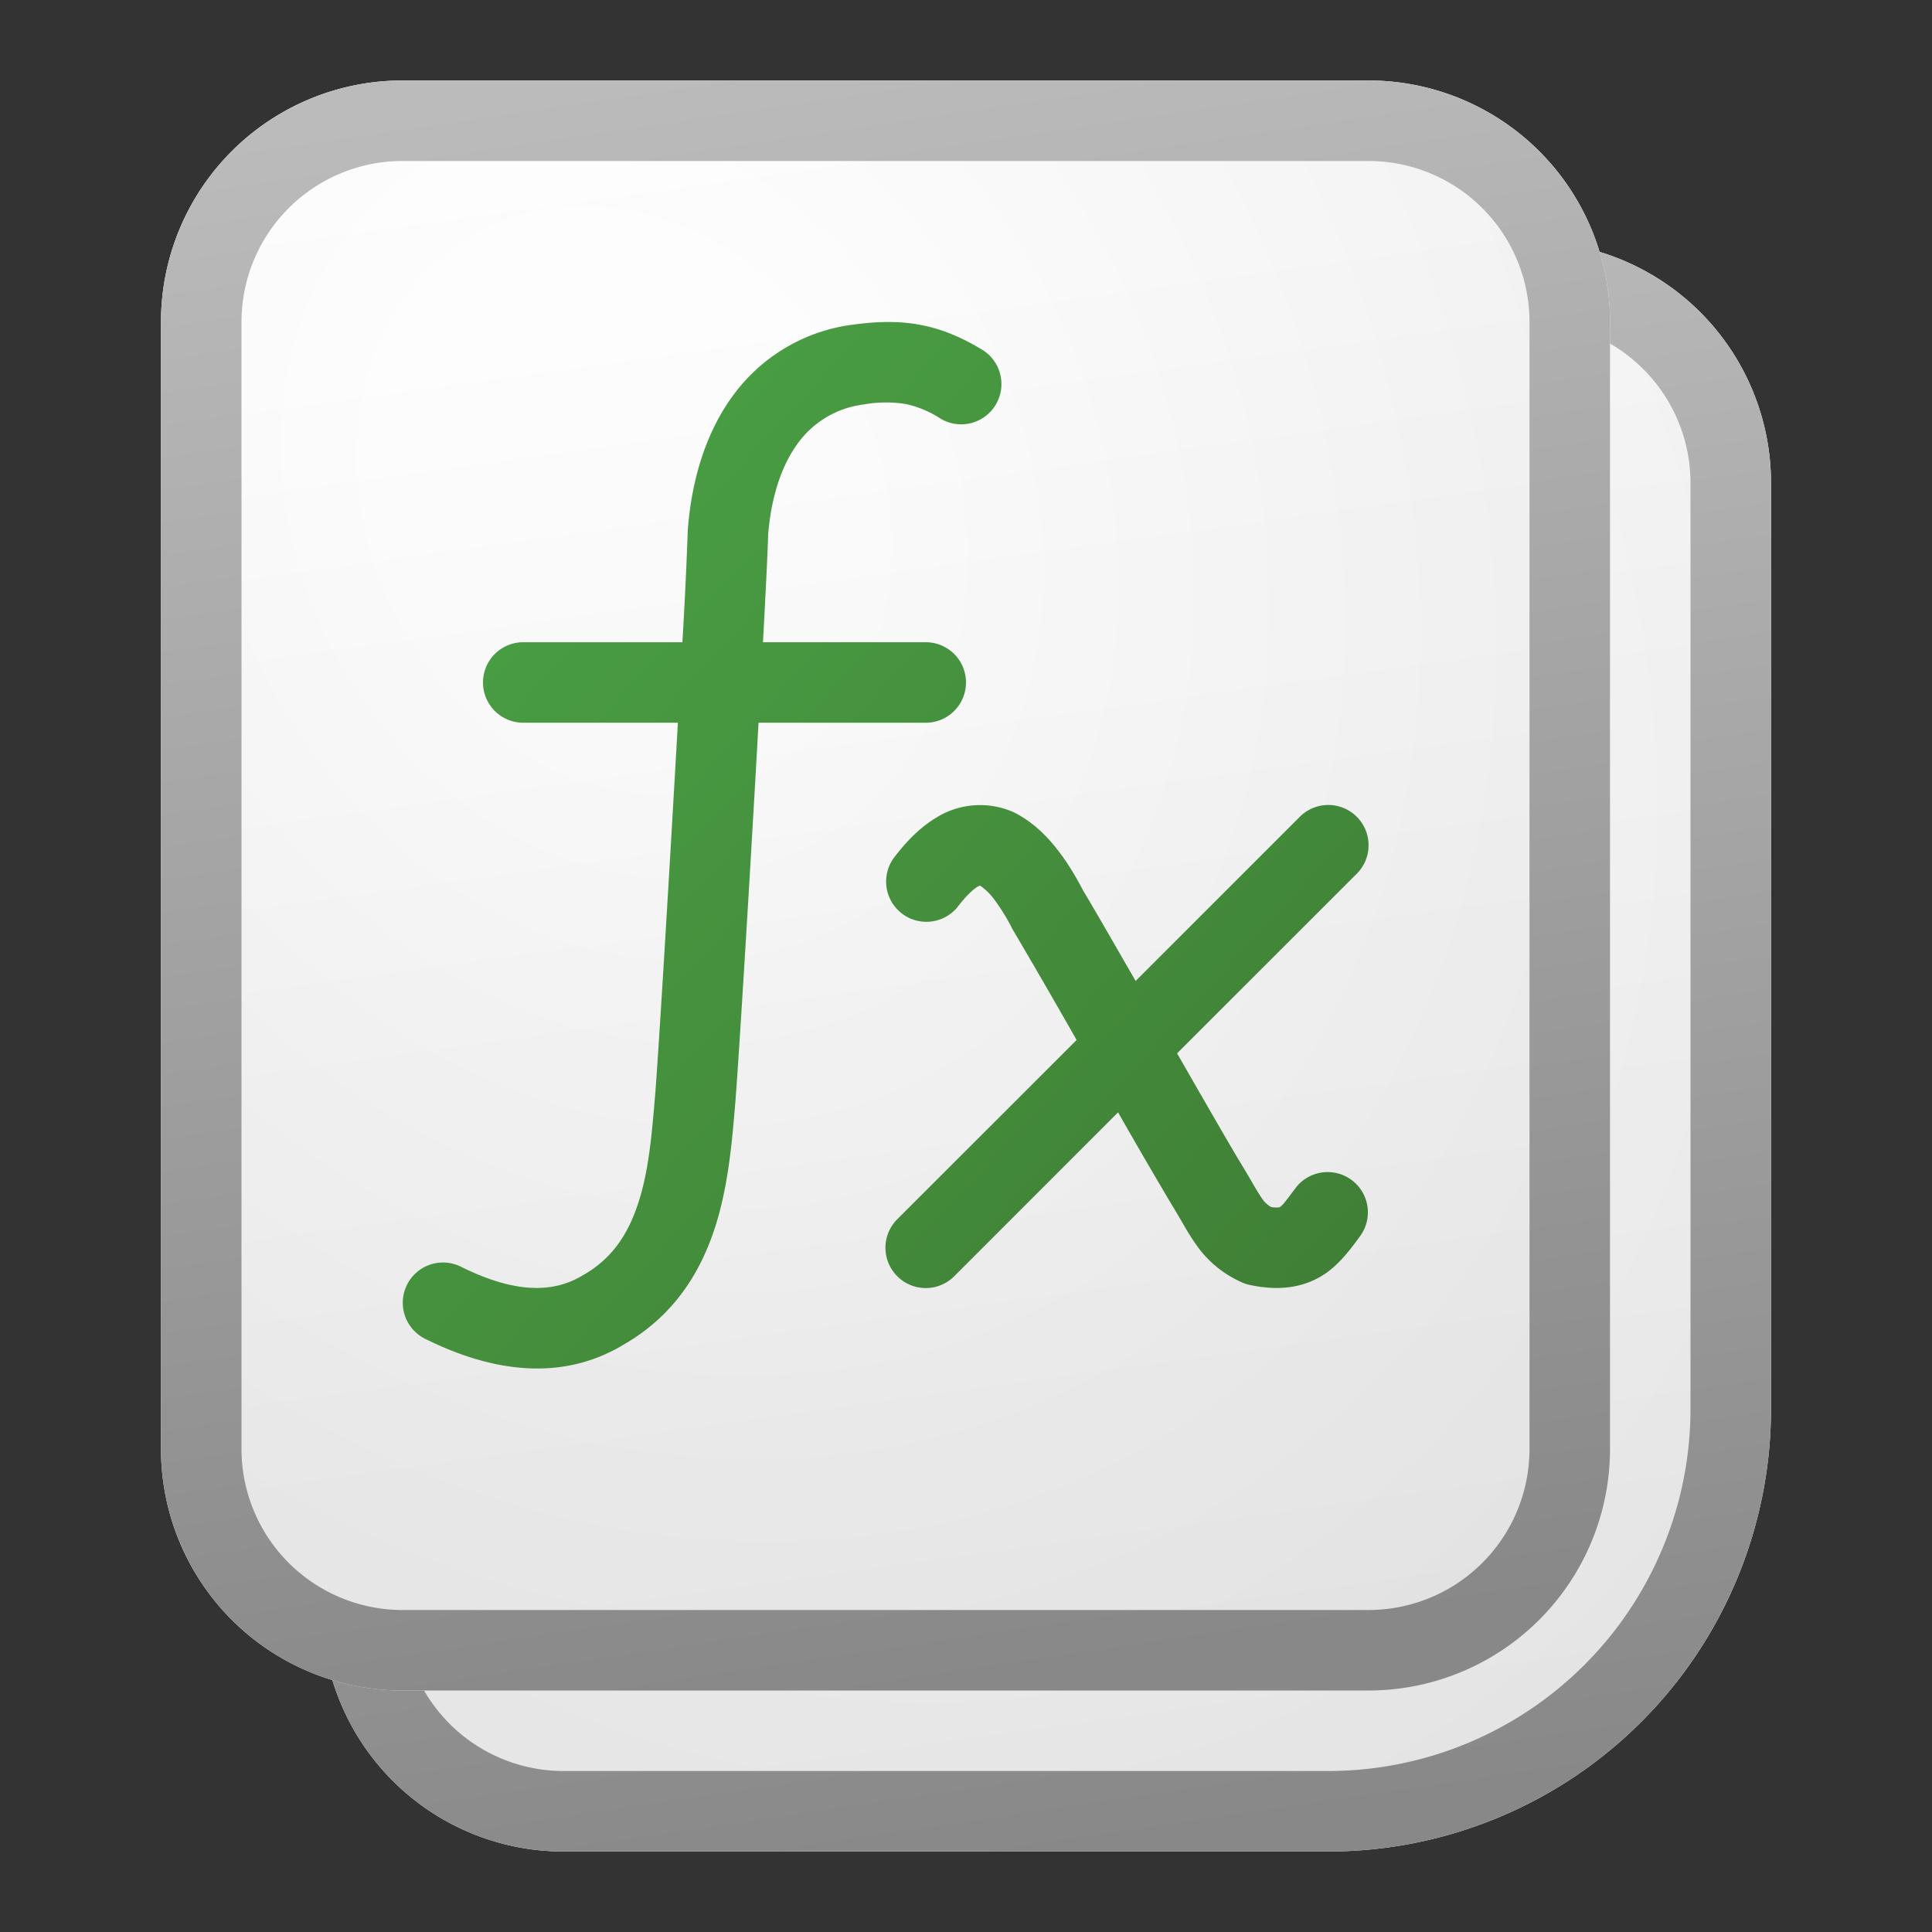 <svg xmlns="http://www.w3.org/2000/svg" width="24" height="24" fill="currentColor"><rect width="100%" height="100%" fill="#333333" stroke="none"/><path fill="url(#icon-f697e3d63f86436c__icon-d0eec2346219fd51__a)" d="M4 6a3 3 0 0 1 3-3h12a3 3 0 0 1 3 3v11.5a5.5 5.5 0 0 1-5.5 5.5H7a3 3 0 0 1-3-3V6Z"/><path fill="url(#icon-43ec8693481a419e__icon-2c27bd6b1edebb12__b)" fill-opacity=".2" d="M4 6a3 3 0 0 1 3-3h12a3 3 0 0 1 3 3v11.5a5.5 5.5 0 0 1-5.5 5.5H7a3 3 0 0 1-3-3V6Z"/><path fill="url(#icon-92941662a2775d8c__icon-eeefc84de898490e__c)" fill-rule="evenodd" d="M19 4H7a2 2 0 0 0-2 2v14a2 2 0 0 0 2 2h9.5a4.5 4.5 0 0 0 4.5-4.5V6a2 2 0 0 0-2-2ZM7 3a3 3 0 0 0-3 3v14a3 3 0 0 0 3 3h9.5a5.5 5.5 0 0 0 5.5-5.5V6a3 3 0 0 0-3-3H7Z" clip-rule="evenodd"/><path fill="url(#icon-241dfeceb5b6fb2a__icon-8feef4dceedf387c__d)" d="M2 4a3 3 0 0 1 3-3h12a3 3 0 0 1 3 3v14a3 3 0 0 1-3 3H5a3 3 0 0 1-3-3V4Z"/><path fill="url(#icon-7c03f9de48ea36fb__icon-c123dad18ae89f37__e)" fill-opacity=".2" d="M2 4a3 3 0 0 1 3-3h12a3 3 0 0 1 3 3v14a3 3 0 0 1-3 3H5a3 3 0 0 1-3-3V4Z"/><path fill="url(#icon-fb74abda03dcf07e__icon-1519d04767bb897a__f)" fill-rule="evenodd" d="M17 2H5a2 2 0 0 0-2 2v14a2 2 0 0 0 2 2h12a2 2 0 0 0 2-2V4a2 2 0 0 0-2-2ZM5 1a3 3 0 0 0-3 3v14a3 3 0 0 0 3 3h12a3 3 0 0 0 3-3V4a3 3 0 0 0-3-3H5Z" clip-rule="evenodd"/><path fill="url(#icon-2ad9b7a4a4dc189c__icon-94a9c5136f7b8355__g)" d="M11.259 5.02a1.566 1.566 0 0 0-.533.005 1.19 1.19 0 0 0-.832.506c-.193.274-.315.655-.352 1.11-.003.154-.027.66-.064 1.337H11.5a.5.5 0 0 1 0 1H9.423c-.1 1.794-.237 4.046-.285 4.67v.004l-.005.059c-.038.457-.084 1.014-.248 1.528-.177.552-.5 1.09-1.114 1.45-.867.537-1.8.286-2.494-.06a.5.5 0 0 1 .446-.895c.592.295 1.105.365 1.525.103l.013-.007c.348-.203.546-.506.671-.896.13-.404.167-.86.208-1.352l.001-.01v-.002c.048-.625.18-2.828.28-4.592H6.5a.5.5 0 0 1 0-1h1.977a56.59 56.59 0 0 0 .067-1.397c.045-.582.204-1.159.532-1.626a2.19 2.19 0 0 1 1.5-.92h.006c.317-.045.599-.05.873.005.275.055.51.163.742.302a.5.5 0 1 1-.514.858 1.31 1.31 0 0 0-.424-.18Z"/><path fill="url(#icon-41d41a8dabcda709__icon-c17691967e56e0c5__h)" d="M16.854 10.146a.5.5 0 0 1 0 .708l-2.232 2.231c.367.64.694 1.207.782 1.35.058.095.107.178.147.247l.029.05c.047.08.077.128.103.164a.31.31 0 0 0 .11.099c.053.007.082.005.095.003.01-.001.012-.003.012-.003a.334.334 0 0 0 .06-.062c.027-.032.047-.059.073-.094l.071-.094a.5.5 0 0 1 .792.61l-.035.048c-.08.108-.22.298-.4.42-.268.18-.58.214-.932.14a.5.5 0 0 1-.117-.04 1.354 1.354 0 0 1-.535-.436 2.956 2.956 0 0 1-.16-.249l-.033-.057c-.04-.067-.08-.138-.131-.22a74.401 74.401 0 0 1-.664-1.143l-2.035 2.036a.5.5 0 0 1-.708-.708l2.228-2.227a100.376 100.376 0 0 0-.797-1.377 2.404 2.404 0 0 0-.223-.364.744.744 0 0 0-.179-.177l-.005.002a.188.188 0 0 0-.03.014c-.063.04-.145.12-.244.249a.5.5 0 0 1-.792-.61c.118-.154.29-.355.517-.493a1.028 1.028 0 0 1 .967-.075c.243.118.426.308.558.48.13.168.234.35.312.5.095.155.352.602.649 1.118l2.04-2.04a.5.5 0 0 1 .707 0Z"/><defs><linearGradient id="icon-f697e3d63f86436c__icon-d0eec2346219fd51__a" x1="9" x2="11.801" y1="3" y2="23.166" gradientUnits="userSpaceOnUse"><stop stop-color="#fff"/><stop offset="1" stop-color="#EBEBEB"/></linearGradient><linearGradient id="icon-92941662a2775d8c__icon-eeefc84de898490e__c" x1="9.813" x2="12.792" y1="3" y2="23.114" gradientUnits="userSpaceOnUse"><stop stop-color="#BBB"/><stop offset="1" stop-color="#888"/></linearGradient><linearGradient id="icon-241dfeceb5b6fb2a__icon-8feef4dceedf387c__d" x1="7" x2="9.801" y1="1" y2="21.166" gradientUnits="userSpaceOnUse"><stop stop-color="#fff"/><stop offset="1" stop-color="#EBEBEB"/></linearGradient><linearGradient id="icon-fb74abda03dcf07e__icon-1519d04767bb897a__f" x1="7.813" x2="10.792" y1="1" y2="21.114" gradientUnits="userSpaceOnUse"><stop stop-color="#BBB"/><stop offset="1" stop-color="#888"/></linearGradient><linearGradient id="icon-2ad9b7a4a4dc189c__icon-94a9c5136f7b8355__g" x1="5" x2="17.959" y1="4" y2="15.962" gradientUnits="userSpaceOnUse"><stop stop-color="#4BA446"/><stop offset="1" stop-color="#3F7D35"/></linearGradient><linearGradient id="icon-41d41a8dabcda709__icon-c17691967e56e0c5__h" x1="5" x2="17.959" y1="4" y2="15.962" gradientUnits="userSpaceOnUse"><stop stop-color="#4BA446"/><stop offset="1" stop-color="#3F7D35"/></linearGradient><radialGradient id="icon-43ec8693481a419e__icon-2c27bd6b1edebb12__b" cx="0" cy="0" r="1" gradientTransform="matrix(9.5 15.833 -13.097 7.858 9.75 8.208)" gradientUnits="userSpaceOnUse"><stop offset=".177" stop-color="#fff"/><stop offset="1" stop-color="#B8B8B8"/></radialGradient><radialGradient id="icon-7c03f9de48ea36fb__icon-c123dad18ae89f37__e" cx="0" cy="0" r="1" gradientTransform="matrix(9.5 15.833 -13.097 7.858 7.75 6.208)" gradientUnits="userSpaceOnUse"><stop offset=".177" stop-color="#fff"/><stop offset="1" stop-color="#B8B8B8"/></radialGradient></defs></svg>